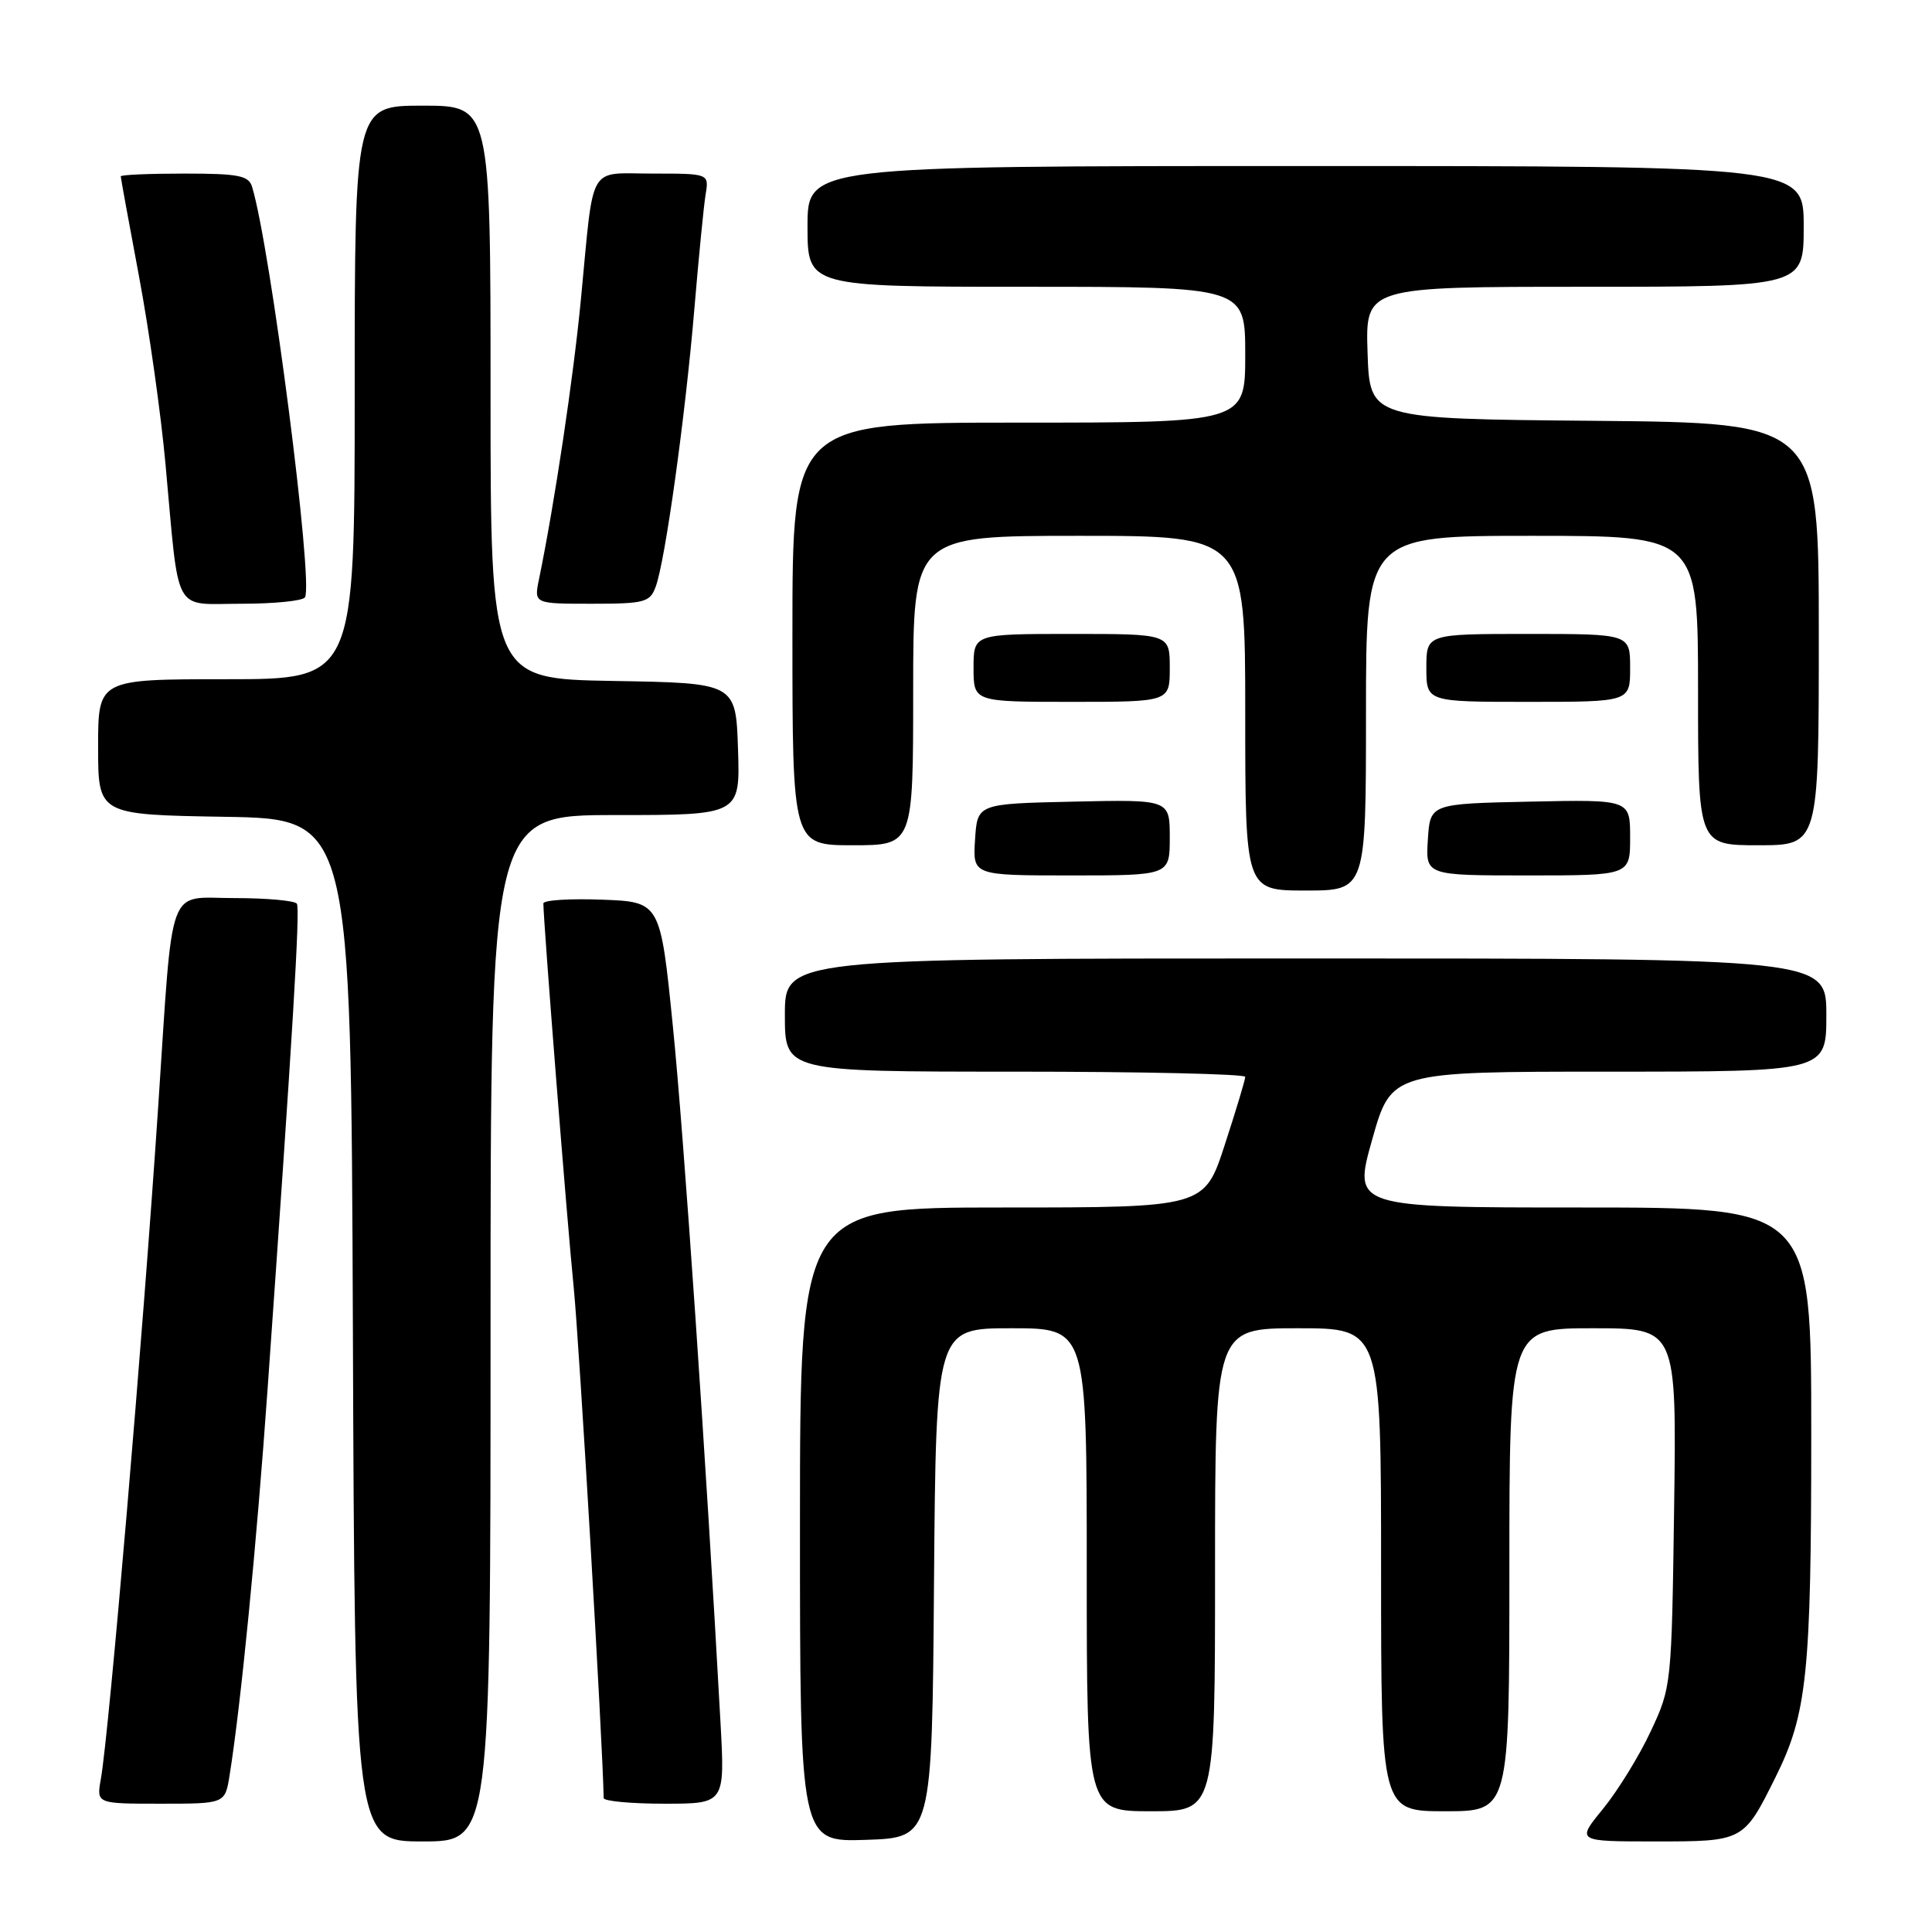 <?xml version="1.0" encoding="UTF-8" standalone="no"?>
<!DOCTYPE svg PUBLIC "-//W3C//DTD SVG 1.1//EN" "http://www.w3.org/Graphics/SVG/1.1/DTD/svg11.dtd" >
<svg xmlns="http://www.w3.org/2000/svg" xmlns:xlink="http://www.w3.org/1999/xlink" version="1.1" viewBox="0 0 256 256">
 <g >
 <path fill="currentColor"
d=" M 65.00 176.00 C 65.00 108.00 65.00 108.00 81.54 108.00 C 98.08 108.00 98.08 108.00 97.79 99.25 C 97.50 90.50 97.50 90.50 81.25 90.23 C 65.00 89.95 65.00 89.95 65.00 51.98 C 65.00 14.00 65.00 14.00 56.00 14.00 C 47.00 14.00 47.00 14.00 47.00 52.00 C 47.00 90.00 47.00 90.00 30.00 90.00 C 13.00 90.00 13.00 90.00 13.00 98.98 C 13.00 107.95 13.00 107.95 29.75 108.23 C 46.50 108.50 46.50 108.50 46.76 176.25 C 47.01 244.00 47.01 244.00 56.01 244.00 C 65.00 244.00 65.00 244.00 65.00 176.00 Z  M 123.76 209.75 C 124.03 176.00 124.03 176.00 134.01 176.00 C 144.00 176.00 144.00 176.00 144.00 208.00 C 144.00 240.00 144.00 240.00 152.50 240.00 C 161.00 240.00 161.00 240.00 161.00 208.00 C 161.00 176.00 161.00 176.00 172.00 176.00 C 183.00 176.00 183.00 176.00 183.00 208.00 C 183.00 240.00 183.00 240.00 191.50 240.00 C 200.00 240.00 200.00 240.00 200.00 208.00 C 200.00 176.00 200.00 176.00 211.08 176.00 C 222.16 176.00 222.16 176.00 221.83 199.75 C 221.50 223.31 221.48 223.55 218.72 229.43 C 217.20 232.69 214.35 237.30 212.41 239.68 C 208.87 244.00 208.87 244.00 219.28 244.00 C 231.04 244.00 231.03 244.01 235.26 235.50 C 239.45 227.09 240.00 221.81 240.00 189.95 C 240.00 160.00 240.00 160.00 209.64 160.00 C 179.28 160.00 179.28 160.00 181.82 151.00 C 184.36 142.00 184.36 142.00 213.18 142.00 C 242.00 142.00 242.00 142.00 242.00 134.50 C 242.00 127.00 242.00 127.00 173.00 127.00 C 104.00 127.00 104.00 127.00 104.00 134.50 C 104.00 142.00 104.00 142.00 134.50 142.00 C 151.28 142.00 165.00 142.31 165.00 142.69 C 165.00 143.07 163.78 147.12 162.29 151.69 C 159.59 160.00 159.59 160.00 132.79 160.00 C 106.00 160.00 106.00 160.00 106.00 202.04 C 106.00 244.08 106.00 244.08 114.75 243.79 C 123.50 243.50 123.50 243.50 123.76 209.75 Z  M 30.42 235.25 C 31.91 225.97 34.00 204.68 35.46 184.00 C 38.78 137.06 39.78 120.48 39.34 119.75 C 39.09 119.34 35.34 119.00 31.02 119.00 C 22.03 119.00 22.97 116.43 20.97 146.50 C 18.95 176.94 14.45 229.64 13.36 235.75 C 12.78 239.00 12.78 239.00 21.30 239.00 C 29.82 239.00 29.82 239.00 30.42 235.25 Z  M 95.47 228.25 C 93.59 193.90 90.61 150.31 89.16 136.00 C 87.50 119.50 87.50 119.50 79.75 119.21 C 75.49 119.05 72.00 119.27 72.00 119.71 C 72.00 122.09 75.15 162.00 76.01 170.50 C 76.75 177.82 79.87 231.06 79.99 238.25 C 79.99 238.66 83.61 239.00 88.03 239.00 C 96.06 239.00 96.06 239.00 95.47 228.25 Z  M 181.00 94.50 C 181.00 71.00 181.00 71.00 203.00 71.00 C 225.00 71.00 225.00 71.00 225.00 91.50 C 225.00 112.00 225.00 112.00 233.00 112.00 C 241.00 112.00 241.00 112.00 241.00 84.01 C 241.00 56.03 241.00 56.03 211.25 55.76 C 181.50 55.50 181.50 55.50 181.21 46.75 C 180.92 38.00 180.92 38.00 209.96 38.00 C 239.00 38.00 239.00 38.00 239.00 30.00 C 239.00 22.00 239.00 22.00 173.00 22.00 C 107.00 22.00 107.00 22.00 107.00 30.00 C 107.00 38.00 107.00 38.00 136.00 38.00 C 165.00 38.00 165.00 38.00 165.00 47.00 C 165.00 56.00 165.00 56.00 135.00 56.00 C 105.00 56.00 105.00 56.00 105.00 84.00 C 105.00 112.00 105.00 112.00 113.00 112.00 C 121.00 112.00 121.00 112.00 121.00 91.50 C 121.00 71.00 121.00 71.00 143.00 71.00 C 165.00 71.00 165.00 71.00 165.00 94.50 C 165.00 118.00 165.00 118.00 173.00 118.00 C 181.00 118.00 181.00 118.00 181.00 94.50 Z  M 155.00 110.97 C 155.00 105.94 155.00 105.94 142.25 106.22 C 129.50 106.50 129.50 106.50 129.20 111.25 C 128.89 116.00 128.89 116.00 141.95 116.00 C 155.00 116.00 155.00 116.00 155.00 110.97 Z  M 216.00 110.97 C 216.00 105.94 216.00 105.94 202.75 106.22 C 189.50 106.50 189.50 106.50 189.20 111.25 C 188.89 116.00 188.89 116.00 202.45 116.00 C 216.00 116.00 216.00 116.00 216.00 110.97 Z  M 155.00 88.50 C 155.00 84.00 155.00 84.00 142.00 84.00 C 129.00 84.00 129.00 84.00 129.00 88.50 C 129.00 93.00 129.00 93.00 142.00 93.00 C 155.00 93.00 155.00 93.00 155.00 88.50 Z  M 216.00 88.50 C 216.00 84.00 216.00 84.00 202.50 84.00 C 189.00 84.00 189.00 84.00 189.00 88.50 C 189.00 93.00 189.00 93.00 202.50 93.00 C 216.00 93.00 216.00 93.00 216.00 88.50 Z  M 40.41 79.15 C 41.57 77.27 35.83 32.70 33.40 24.75 C 32.95 23.26 31.59 23.00 24.43 23.00 C 19.79 23.00 16.00 23.16 16.00 23.37 C 16.00 23.57 17.09 29.53 18.42 36.62 C 19.75 43.70 21.33 54.90 21.93 61.50 C 23.79 81.81 22.80 80.00 31.99 80.00 C 36.33 80.00 40.12 79.62 40.41 79.15 Z  M 86.88 77.75 C 88.14 74.38 90.81 55.15 92.00 41.00 C 92.58 34.12 93.25 27.26 93.50 25.75 C 93.95 23.00 93.95 23.00 86.49 23.00 C 77.79 23.00 78.73 21.37 76.99 39.50 C 75.99 49.99 73.50 66.63 71.42 76.75 C 70.75 80.00 70.75 80.00 78.40 80.00 C 85.42 80.00 86.12 79.81 86.88 77.75 Z "/>
</g>
</svg>